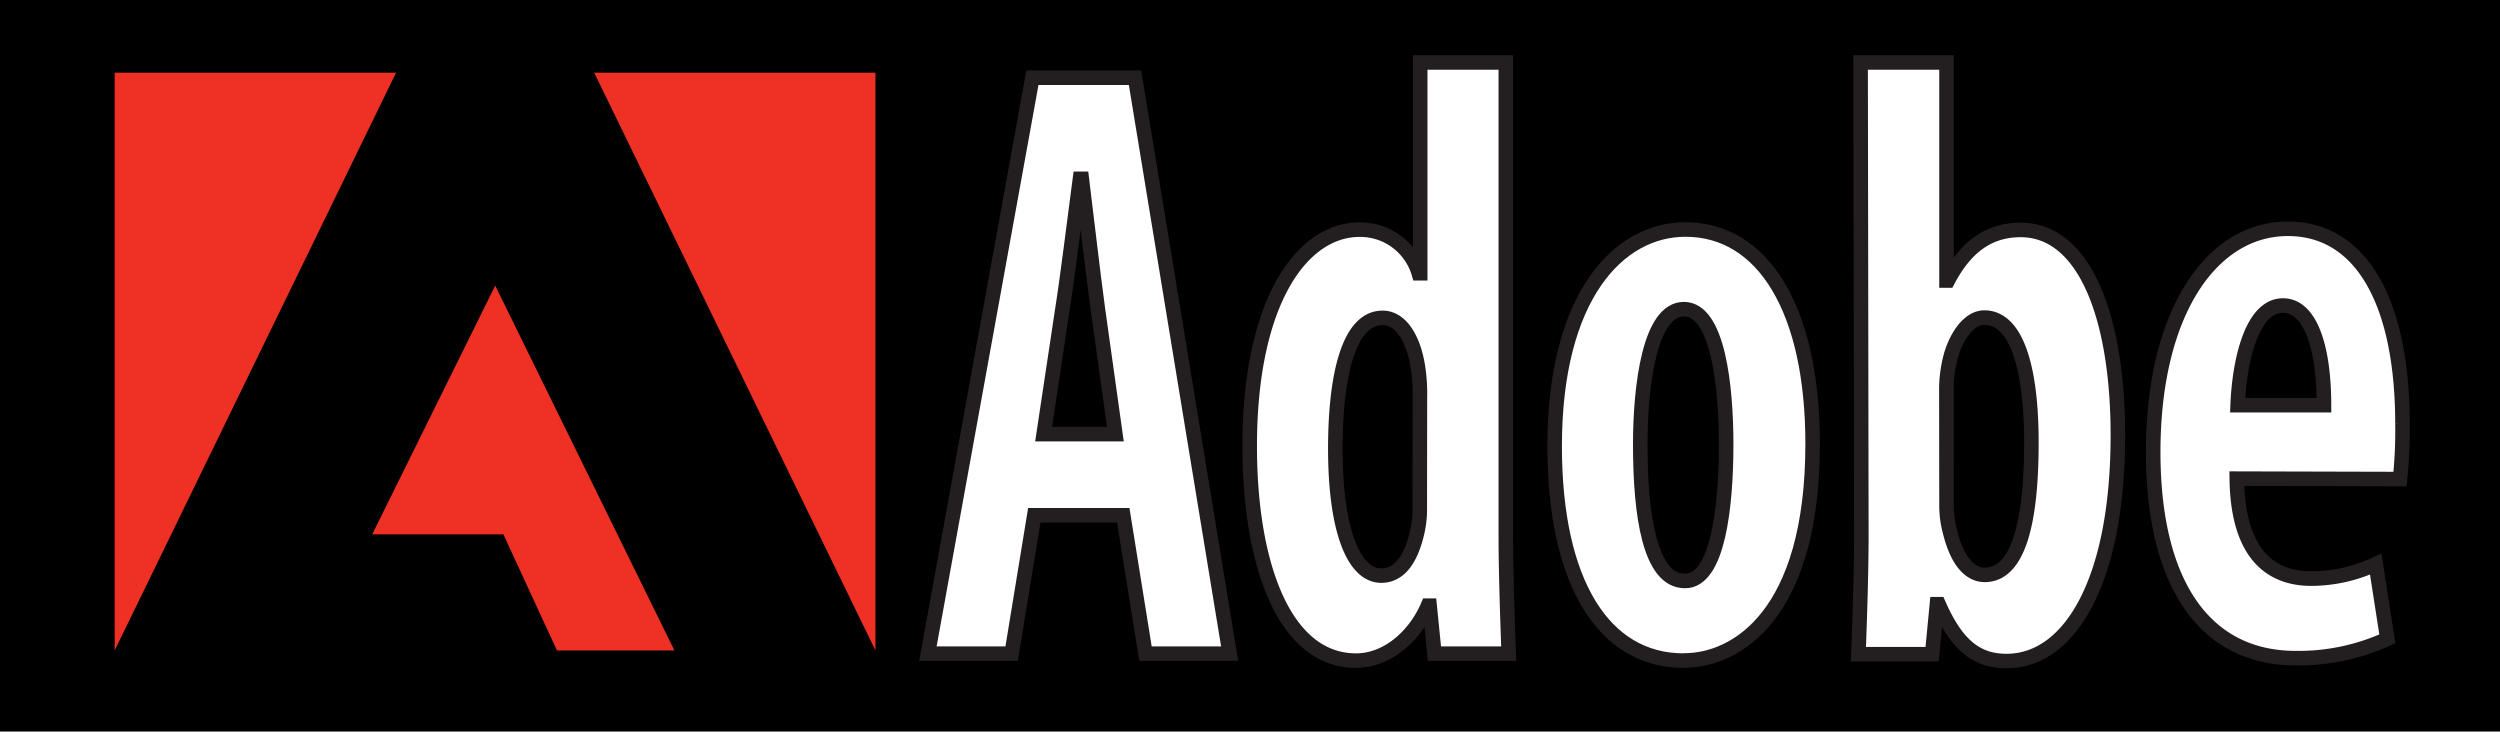 <svg id="Layer_1" data-name="Layer 1" xmlns="http://www.w3.org/2000/svg" viewBox="0 0 172 50.33"><defs><style>.cls-1{fill:#fff;stroke:#231f20;}.cls-2{fill:#ee3124;}</style></defs><title>adobe-logo</title><rect width="172" height="50.33"/><path class="cls-1" d="M163.56,73.15,162,82.67h-5.76l7.19-39.62h7.06L177,82.67h-5.79l-1.53-9.52Zm5.58-5.58L167.94,59c-.34-2.47-.78-6.33-1.11-9h-.13c-.36,2.7-.84,6.67-1.21,9l-1.29,8.57Z" transform="translate(-92.4 -37.7)"/><path class="cls-1" d="M196,42V74.46c0,2.58.11,5.74.2,8.21h-5.11l-.33-3.3h-.12c-.85,2-2.72,3.78-4.95,3.78-4.89,0-7.31-6.52-7.31-14.75,0-10,3.61-14.9,7.56-14.9a4.2,4.2,0,0,1,4.07,3h.1V42Zm-5.91,23a11.66,11.66,0,0,0-.09-1.71c-.23-2-1.09-3.72-2.48-3.72-2.38,0-3.25,4.14-3.25,9,0,5.56,1.25,8.73,3.16,8.73.88,0,1.89-.55,2.45-2.88a7,7,0,0,0,.2-1.82Z" transform="translate(-92.4 -37.7)"/><path class="cls-1" d="M208.23,83.15c-5.45,0-8.87-5.3-8.87-14.75,0-10.32,4.39-14.91,9-14.91,5.37,0,8.75,5.54,8.75,14.74,0,11.82-5.28,14.91-8.83,14.91Zm.11-5.48c2.26,0,2.82-5.14,2.82-9.39,0-4-.56-9.31-2.91-9.31s-3,5.27-3,9.31c0,4.88.66,9.39,3.07,9.39Z" transform="translate(-92.4 -37.7)"/><path class="cls-1" d="M220.41,42h5.91V57h.1c1.16-2.21,2.72-3.48,5-3.48,4.46,0,6.69,6.12,6.69,14.12,0,10.11-3.34,15.54-7.66,15.54-2.07,0-3.44-1.11-4.67-3.91h-.12l-.33,3.44h-5.07c.09-2.39.2-5.64.2-8.21Zm5.91,30.42a7,7,0,0,0,.23,1.83c.59,2.41,1.6,3,2.4,3,2.28,0,3.21-3.5,3.21-9.1,0-5.09-1-8.6-3.24-8.6-1.12,0-2.06,1.47-2.39,3a9,9,0,0,0-.22,1.81Z" transform="translate(-92.4 -37.7)"/><path class="cls-1" d="M246.29,70.63c.07,5.19,2.33,6.88,5.13,6.88a10.56,10.56,0,0,0,4.43-1l.8,5.14a14.65,14.65,0,0,1-6.3,1.33c-6.35,0-9.81-5.24-9.81-14.18,0-9.6,4-15.36,9.27-15.36,5.07,0,7.88,5.09,7.88,13.42a31.41,31.41,0,0,1-.17,3.8Zm6-5.05c0-4-.94-6.86-2.82-6.86-2.14,0-3,3.79-3.12,6.86Z" transform="translate(-92.4 -37.7)"/><polygon class="cls-2" points="40.88 5 60.23 5 60.23 44.75 40.88 5"/><polygon class="cls-2" points="27.25 5 7.89 5 7.89 44.75 27.25 5"/><polygon class="cls-2" points="34.07 19.65 46.4 44.75 38.32 44.75 34.63 36.76 25.61 36.76 34.07 19.65"/></svg>